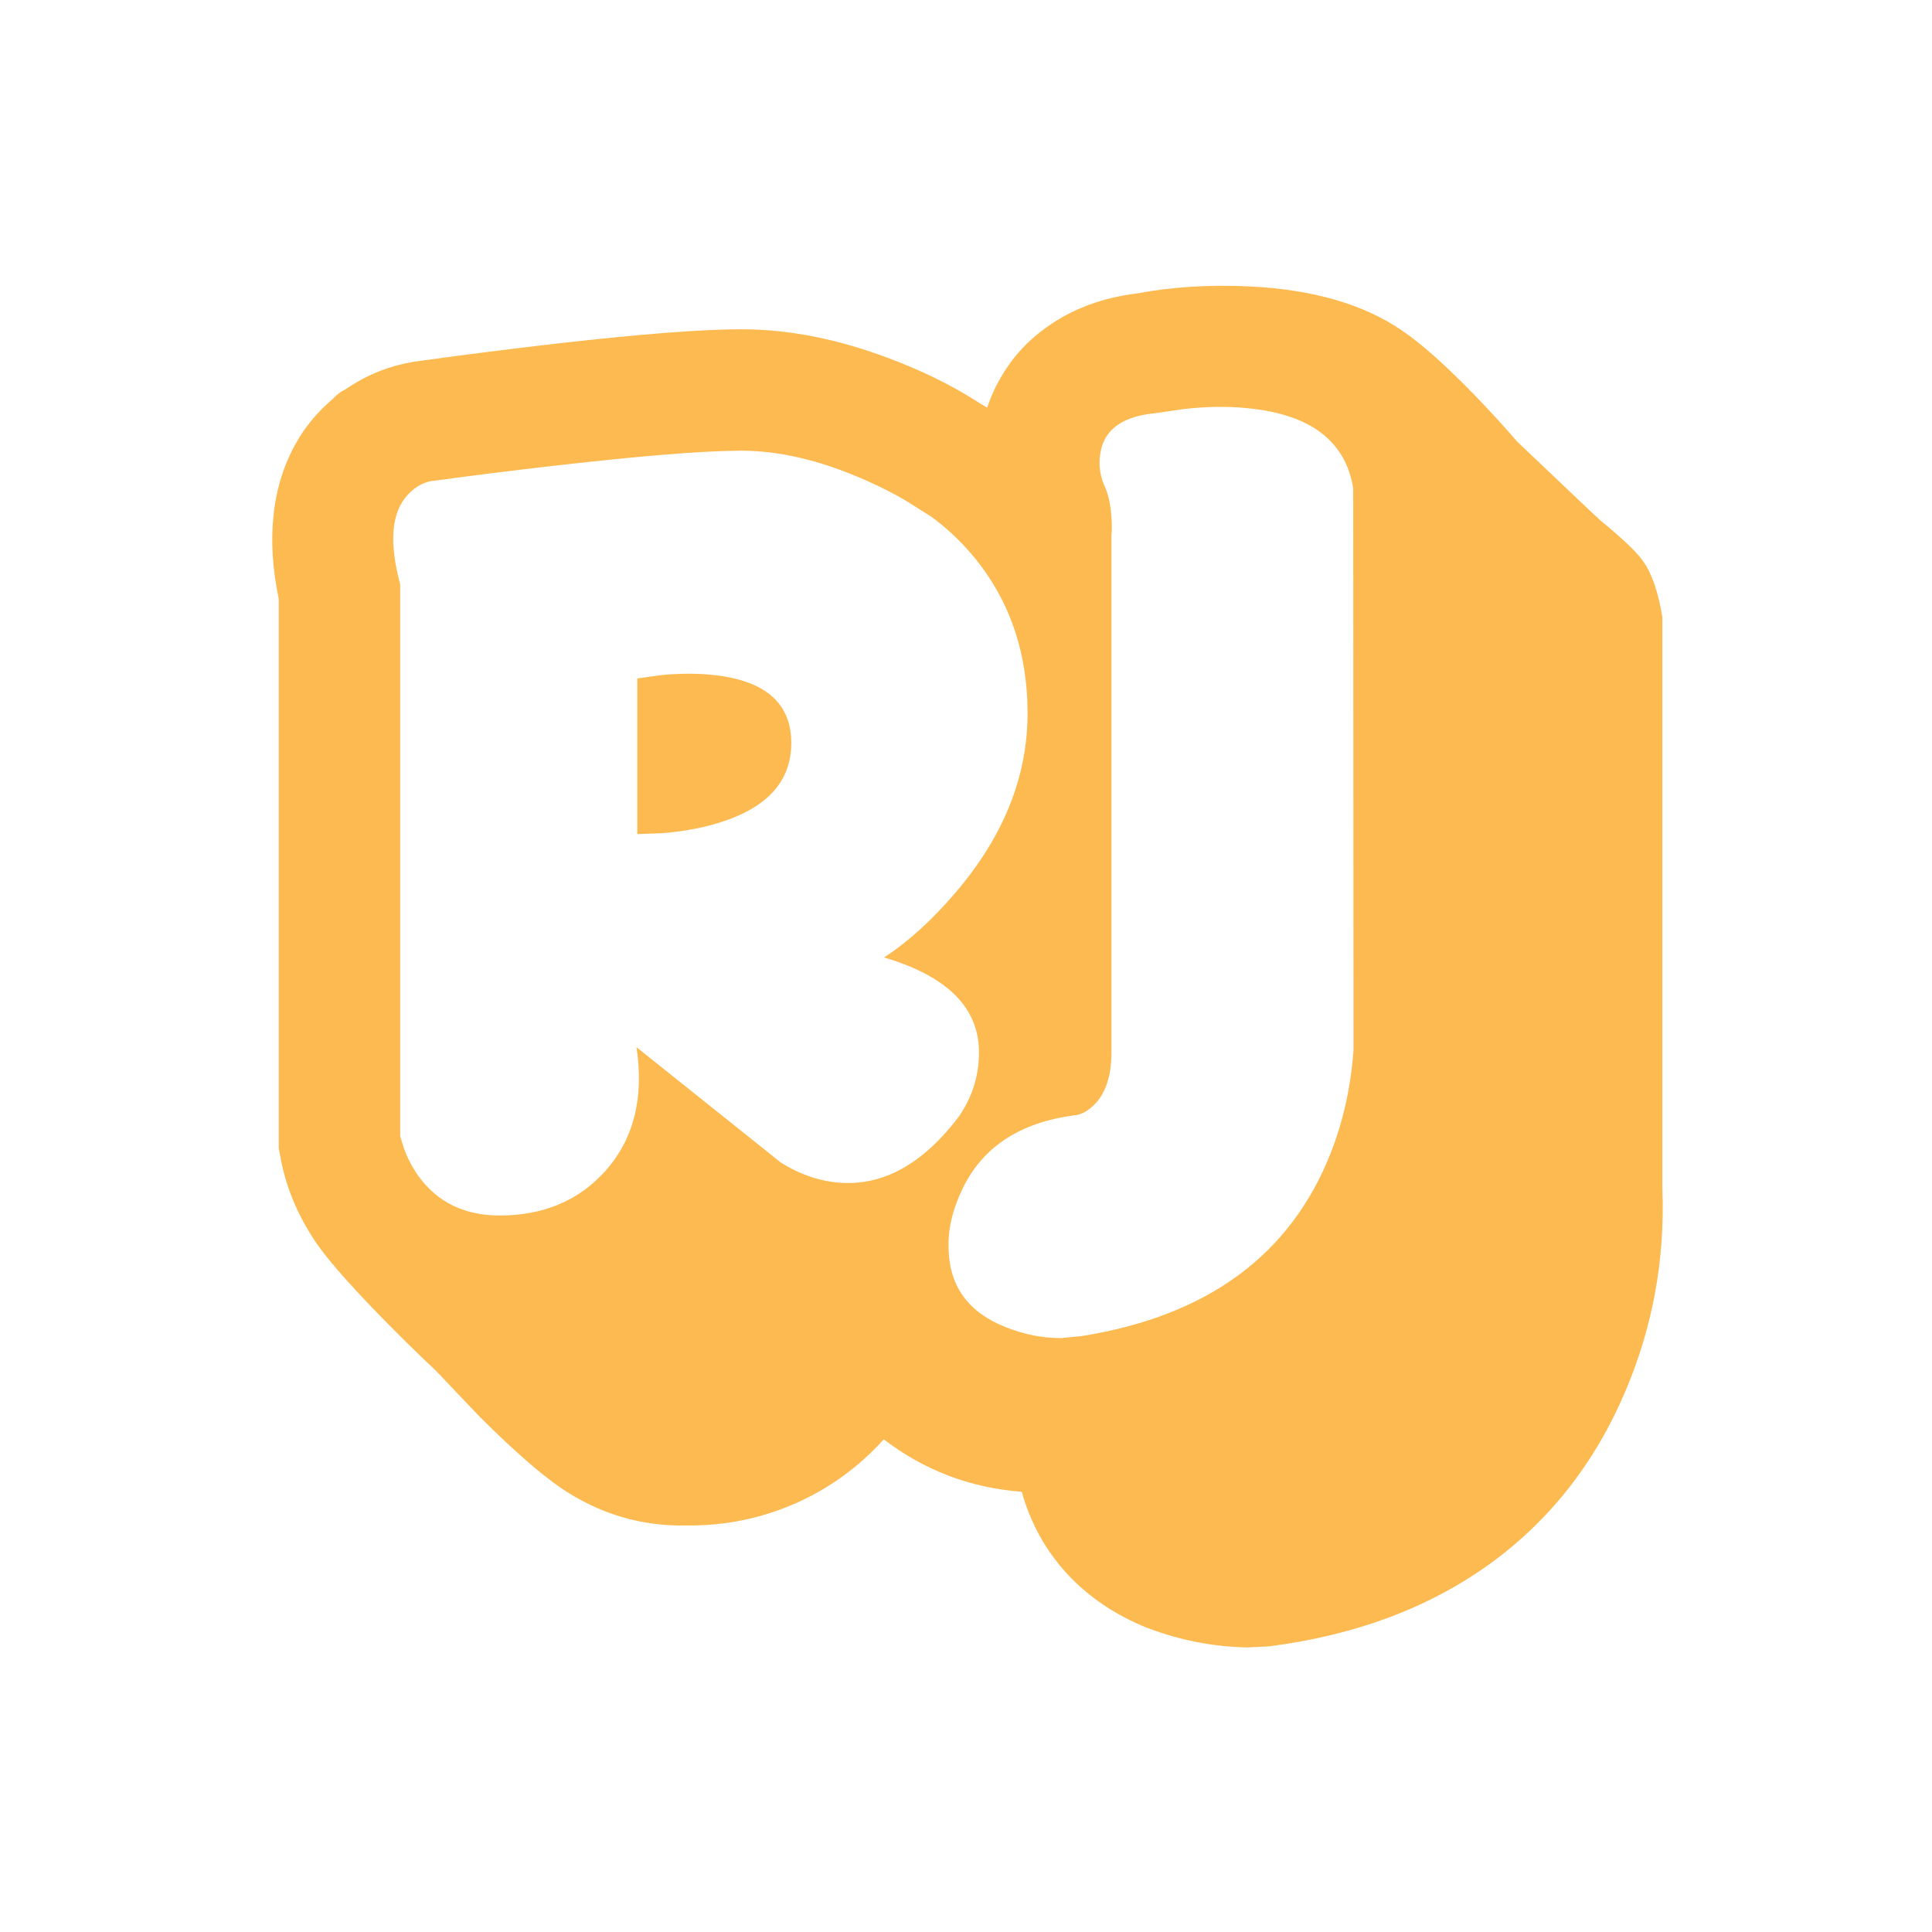 <?xml version="1.0" encoding="utf-8"?><svg id="rj-animation-final" image-rendering="auto" baseProfile="basic" version="1.1" x="0px" y="0px" width="350" height="350" xmlns="http://www.w3.org/2000/svg" xmlns:xlink="http://www.w3.org/1999/xlink"><defs><g id="Symbol-1" overflow="visible"><path fill="#fdba51" stroke="none" d="M30.8 -121.95Q21.3 -120.8 14.4 -115.85 9.45 -112.35 6.5 -107.45 4.65 -104.5 3.6 -101.25 2 -102.15 1.3 -102.65 -5.45 -106.9 -14.1 -110.15 -28.05 -115.45 -40.95 -115.45 -51.55 -115.45 -74.05 -112.9 -86.65 -111.45 -98.95 -109.75 -105.25 -109 -110.65 -105.85 -116.1 -102.7 -119.85 -97.6 -124.75 -90.75 -125.7 -81.75 -126.45 -74.65 -124.75 -66.6L-124.75 32.95 -124.35 35.05Q-122.75 43.25 -117.55 50.65 -113.9 55.7 -104.75 64.95 -100.2 69.55 -96.35 73.15L-88.45 81.45Q-79.4 90.5 -73.65 94.45 -63.15 101.55 -50.75 101.25 -40.55 101.35 -31.25 97.3 -21.95 93.2 -15.15 85.65 -4.1 94.1 9.85 95.15 12.2 103.6 18.05 110 24 116.4 32.7 119.85 41.6 123.2 50.85 123.35L54.7 123.15Q78.05 120.15 94.6 108.25 110.95 96.4 119.2 76.95 126.65 59.4 125.9 40.25L125.9 -63.3Q124.8 -70.1 122.4 -73.45 120.75 -75.85 114.7 -80.8 114.1 -81.3 99.6 -95.1 96.55 -98.65 92.4 -103 84.1 -111.6 78.7 -115.25 68.3 -122.35 51.3 -123.2 40.35 -123.75 30.8 -121.95M34.1 -100.25L39.25 -101Q45.4 -101.7 50.75 -101.15 67.85 -99.5 69.9 -86.6L69.95 15.1Q69.25 25 65.85 33.7 54.95 61.5 20.65 66.95L17.05 67.3Q12.05 67.35 7 65.35 -3.1 61.4 -3.4 51.3 -3.65 46 -.9 40.3 4.55 28.9 19.4 26.95 21.1 26.8 22.75 25.25 26.1 22.2 26.1 15.45L26.1 -78.1Q26.25 -79.45 26.1 -81.3 25.9 -84.95 24.7 -87.4 23.55 -90.3 24.15 -93.35 25.35 -99.45 34.1 -100.25M.55 -74.95Q10.9 -62.95 10.9 -45.85 10.9 -28.7 -2.1 -13.45 -8.6 -5.85 -15.1 -1.65 2.35 3.5 2.1 15.9 2 22.1 -1.6 27.25 -12.4 41.45 -25.75 38.8 -29.9 37.95 -33.8 35.5L-59.95 14.6Q-57.85 28.3 -65.55 37 -72.8 45.1 -84.75 45.1 -94.25 45.1 -99.45 37.95 -101.05 35.7 -102.05 33L-102.75 30.75 -102.75 -69.25Q-105.85 -80.7 -101.35 -85.5 -99.1 -87.9 -96.25 -88.05 -86.45 -89.4 -74.65 -90.75 -51 -93.45 -40.95 -93.45 -30.9 -93.45 -19.35 -88.5 -13.55 -86 -9.8 -83.55L-6.55 -81.5Q-2.7 -78.7 .55 -74.95Z"/><path fill="#fdba51" stroke="none" d="M-45.85 -52.8Q-50.2 -53.3 -55.45 -52.8L-59.8 -52.2 -59.8 -24 -55.45 -24.15Q-50.2 -24.55 -45.85 -25.8 -31.9 -29.75 -31.9 -40.5 -31.9 -51.25 -45.85 -52.8Z"/></g></defs><g id="Scene-1r1" overflow="visible"><g display="none"><path id="Layer79_0_1_STROKES" stroke="#fdba51" stroke-width="12" stroke-linejoin="round" stroke-linecap="round" fill="none" d="M325 21.05L326 20.05M20 23.05L20 22.05"/><animate attributeName="display" fill="freeze" repeatCount="1" dur="0.695s" keyTimes="0;.61;.634;1" values="none;inline;none;none"/></g><g display="none"><path id="Layer78_0_1_STROKES" stroke="#fdba51" stroke-width="12" stroke-linejoin="round" stroke-linecap="round" fill="none" d="M20 22.05L20.65 23.85M321.4 24.8L326 20.05"/><animate attributeName="display" fill="freeze" repeatCount="1" dur="0.695s" keyTimes="0;.585;.61;1" values="none;inline;none;none"/></g><g display="none"><path id="Layer77_0_1_STROKES" stroke="#fdba51" stroke-width="12" stroke-linejoin="round" stroke-linecap="round" fill="none" d="M20 22.05L22.55 26.25M310.6 36.1L326 20.05"/><animate attributeName="display" fill="freeze" repeatCount="1" dur="0.695s" keyTimes="0;.561;.585;1" values="none;inline;none;none"/></g><g display="none"><path id="Layer76_0_1_STROKES" stroke="#fdba51" stroke-width="12" stroke-linejoin="round" stroke-linecap="round" fill="none" d="M20 22.05L25.45 29.85M294.4 53L326 20.05"/><animate attributeName="display" fill="freeze" repeatCount="1" dur="0.695s" keyTimes="0;.537;.561;1" values="none;inline;none;none"/></g><g display="none"><path id="Layer75_0_1_STROKES" stroke="#fdba51" stroke-width="12" stroke-linejoin="round" stroke-linecap="round" fill="none" d="M20 22.05L27.35 32.25M283.6 64.3L326 20.05"/><animate attributeName="display" fill="freeze" repeatCount="1" dur="0.695s" keyTimes="0;.512;.537;1" values="none;inline;none;none"/></g><g display="none"><path id="Layer74_0_1_STROKES" stroke="#fdba51" stroke-width="12" stroke-linejoin="round" stroke-linecap="round" fill="none" d="M28 33.05L20 22.05M280 68.05L326 20.05"/><animate attributeName="display" fill="freeze" repeatCount="1" dur="0.695s" keyTimes="0;.488;.512;1" values="none;inline;none;none"/></g><g display="none"><path id="Layer73_0_1_STROKES" stroke="#fdba51" stroke-width="12" stroke-linejoin="round" stroke-linecap="round" fill="none" d="M20.9 23.15L29.2 34.55M279.45 68.65L324.05 22.15"/><animate attributeName="display" fill="freeze" repeatCount="1" dur="0.695s" keyTimes="0;.463;.488;1" values="none;inline;none;none"/></g><g display="none"><path id="Layer72_0_1_STROKES" stroke="#fdba51" stroke-width="12" stroke-linejoin="round" stroke-linecap="round" fill="none" d="M277.75 70.5L318.2 28.4M23.7 26.45L32.95 39"/><animate attributeName="display" fill="freeze" repeatCount="1" dur="0.695s" keyTimes="0;.439;.463;1" values="none;inline;none;none"/></g><g display="none"><path id="Layer71_0_1_STROKES" stroke="#fdba51" stroke-width="12" stroke-linejoin="round" stroke-linecap="round" fill="none" d="M274.9 73.55L308.4 38.8M28.3 31.95L39.05 46.45"/><animate attributeName="display" fill="freeze" repeatCount="1" dur="0.695s" keyTimes="0;.415;.439;1" values="none;inline;none;none"/></g><g display="none"><path id="Layer70_0_1_STROKES" stroke="#fdba51" stroke-width="12" stroke-linejoin="round" stroke-linecap="round" fill="none" d="M271.15 77.55L295.65 52.3M34.25 39.15L47 56.15"/><animate attributeName="display" fill="freeze" repeatCount="1" dur="0.695s" keyTimes="0;.39;.415;1" values="none;inline;none;none"/></g><g display="none"><path id="Layer69_0_1_STROKES" stroke="#fdba51" stroke-width="12" stroke-linejoin="round" stroke-linecap="round" fill="none" d="M268.3 80.6L285.85 62.7M38.85 44.65L53.1 63.6"/><animate attributeName="display" fill="freeze" repeatCount="1" dur="0.695s" keyTimes="0;.366;.39;1" values="none;inline;none;none"/></g><g display="none"><path id="Layer68_0_1_STROKES" stroke="#fdba51" stroke-width="12" stroke-linejoin="round" stroke-linecap="round" fill="none" d="M266.55 82.45L279.95 68.95M41.6 47.95L56.8 68.05"/><animate attributeName="display" fill="freeze" repeatCount="1" dur="0.695s" keyTimes="0;.341;.366;1" values="none;inline;none;none"/></g><g display="none"><path id="Layer67_0_1_STROKES" stroke="#fdba51" stroke-width="12" stroke-linejoin="round" stroke-linecap="round" fill="none" d="M266 83.05L278 71.05M42.5 49.05L58 69.55"/><animate attributeName="display" fill="freeze" repeatCount="1" dur="0.695s" keyTimes="0;.317;.341;1" values="none;inline;none;none"/></g><g display="none"><path id="Layer66_0_1_STROKES" stroke="#fdba51" stroke-width="12" stroke-linejoin="round" stroke-linecap="round" fill="none" d="M265.5 83.75L277.05 72.2M44.5 51.45L58.25 69.85"/><animate attributeName="display" fill="freeze" repeatCount="1" dur="0.695s" keyTimes="0;.293;.317;1" values="none;inline;none;none"/></g><g display="none"><path id="Layer65_0_1_STROKES" stroke="#fdba51" stroke-width="12" stroke-linejoin="round" stroke-linecap="round" fill="none" d="M264.95 84.45L276.05 73.35M46.45 53.8L58.5 70.15"/><animate attributeName="display" fill="freeze" repeatCount="1" dur="0.695s" keyTimes="0;.268;.293;1" values="none;inline;none;none"/></g><g display="none"><path id="Layer64_0_1_STROKES" stroke="#fdba51" stroke-width="12" stroke-linejoin="round" stroke-linecap="round" fill="none" d="M264.45 85.15L275.1 74.5M48.45 56.2L58.75 70.45"/><animate attributeName="display" fill="freeze" repeatCount="1" dur="0.695s" keyTimes="0;.244;.268;1" values="none;inline;none;none"/></g><g display="none"><path id="Layer63_0_1_STROKES" stroke="#fdba51" stroke-width="12" stroke-linejoin="round" stroke-linecap="round" fill="none" d="M263.95 85.9L274.2 75.65M50.5 58.55L59.1 70.75"/><animate attributeName="display" fill="freeze" repeatCount="1" dur="0.695s" keyTimes="0;.22;.244;1" values="none;inline;none;none"/></g><g display="none"><path id="Layer62_0_1_STROKES" stroke="#fdba51" stroke-width="12" stroke-linejoin="round" stroke-linecap="round" fill="none" d="M263.4 86.6L273.15 76.75M52.4 60.95L59.3 71.05"/><animate attributeName="display" fill="freeze" repeatCount="1" dur="0.695s" keyTimes="0;.195;.22;1" values="none;inline;none;none"/></g><g display="none"><path id="Layer61_0_1_STROKES" stroke="#fdba51" stroke-width="12" stroke-linejoin="round" stroke-linecap="round" fill="none" d="M262.9 87.3L272.25 77.9M54.45 63.3L59.6 71.35"/><animate attributeName="display" fill="freeze" repeatCount="1" dur="0.695s" keyTimes="0;.171;.195;1" values="none;inline;none;none"/></g><g display="none"><path id="Layer60_0_1_STROKES" stroke="#fdba51" stroke-width="12" stroke-linejoin="round" stroke-linecap="round" fill="none" d="M262.35 88L271.2 79.05M56.35 65.7L59.8 71.65"/><animate attributeName="display" fill="freeze" repeatCount="1" dur="0.695s" keyTimes="0;.146;.171;1" values="none;inline;none;none"/></g><g display="none"><path id="Layer59_0_1_STROKES" stroke="#fdba51" stroke-width="12" stroke-linejoin="round" stroke-linecap="round" fill="none" d="M261.85 88.7L270.3 80.2M58.4 68.05L60.1 71.95"/><animate attributeName="display" fill="freeze" repeatCount="1" dur="0.695s" keyTimes="0;.122;.146;1" values="none;inline;none;none"/></g><g display="none"><path id="Layer58_0_1_STROKES" stroke="#fdba51" stroke-width="12" stroke-linejoin="round" stroke-linecap="round" fill="none" d="M261.65 88.9L270 80.5M58.9 68.7L60.7 72.6"/><animate attributeName="display" fill="freeze" repeatCount="1" dur="0.695s" keyTimes="0;.098;.122;1" values="none;inline;none;none"/></g><g display="none"><path id="Layer57_0_1_STROKES" stroke="#fdba51" stroke-width="12" stroke-linejoin="round" stroke-linecap="round" fill="none" d="M261.2 89.45L269.2 81.45M60.5 70.6L62.6 74.55"/><animate attributeName="display" fill="freeze" repeatCount="1" dur="0.695s" keyTimes="0;.073;.098;1" values="none;inline;none;none"/></g><g display="none"><path id="Layer56_0_1_STROKES" stroke="#fdba51" stroke-width="12" stroke-linejoin="round" stroke-linecap="round" fill="none" d="M260.6 90.3L268.05 82.8M62.85 73.5L65.45 77.45"/><animate attributeName="display" fill="freeze" repeatCount="1" dur="0.695s" keyTimes="0;.049;.073;1" values="none;inline;none;none"/></g><g display="none"><path id="Layer55_0_1_STROKES" stroke="#fdba51" stroke-width="12" stroke-linejoin="round" stroke-linecap="round" fill="none" d="M260.15 90.85L267.25 83.75M64.45 75.4L67.35 79.4"/><animate attributeName="display" fill="freeze" repeatCount="1" dur="0.695s" keyTimes="0;.024;.049;1" values="none;inline;none;none"/></g><g><path id="Layer54_0_1_STROKES" stroke="#fdba51" stroke-width="12" stroke-linejoin="round" stroke-linecap="round" fill="none" d="M260 91.05L267 84.05M68 80.05L65 76.05"/><animate attributeName="display" fill="freeze" repeatCount="1" dur="0.695s" keyTimes="0;.024;1" values="inline;none;none"/></g><g display="none" id="Layer50_0_FILL"><path fill="#fdba51" stroke="none" d="M274.85 80.1Q271.8 76.55 267.65 72.2 259.35 63.6 253.95 59.95 243.55 52.85 226.55 52 215.6 51.45 206.05 53.25 196.55 54.4 189.65 59.35 184.7 62.85 181.75 67.75 179.9 70.7 178.85 73.95 177.25 73.05 176.55 72.55 169.8 68.3 161.15 65.05 147.2 59.75 134.3 59.75 123.7 59.75 101.2 62.3 88.6 63.75 76.3 65.45 70 66.2 64.6 69.35 59.15 72.5 55.4 77.6 50.5 84.45 49.55 93.45 48.8 100.55 50.5 108.6L50.5 208.15 50.9 210.25Q52.5 218.45 57.7 225.85 61.35 230.9 70.5 240.15 75.05 244.75 78.9 248.35L86.8 256.65Q95.85 265.7 101.6 269.65 112.1 276.75 124.5 276.45 134.7 276.55 144 272.5 153.3 268.4 160.1 260.85 171.15 269.3 185.1 270.35 187.45 278.8 193.3 285.2 199.25 291.6 207.95 295.05 216.85 298.4 226.1 298.55L229.95 298.35Q253.3 295.35 269.85 283.45 286.2 271.6 294.45 252.15 301.9 234.6 301.15 215.45L301.15 111.9Q300.05 105.1 297.65 101.75 296 99.35 289.95 94.4 289.35 93.9 274.85 80.1M165.45 91.65L168.7 93.7Q172.55 96.5 175.8 100.25 186.15 112.25 186.15 129.35 186.15 146.5 173.15 161.75 166.65 169.35 160.15 173.55 177.6 178.7 177.35 191.1 177.25 197.3 173.65 202.45 162.85 216.65 149.5 214 145.35 213.15 141.45 210.7L115.3 189.8Q117.4 203.5 109.7 212.2 102.45 220.3 90.5 220.3 81 220.3 75.8 213.15 74.2 210.9 73.2 208.2L72.5 205.95 72.5 105.95Q69.4 94.5 73.9 89.7 76.15 87.3 79 87.15 88.8 85.8 100.6 84.45 124.25 81.75 134.3 81.75 144.35 81.75 155.9 86.7 161.7 89.2 165.45 91.65M201.35 97.1Q201.5 95.75 201.35 93.9 201.15 90.25 199.95 87.8 198.8 84.9 199.4 81.85 200.6 75.75 209.35 74.95L214.5 74.2Q220.65 73.5 226 74.05 243.1 75.7 245.15 88.6L245.2 190.3Q244.5 200.2 241.1 208.9 230.2 236.7 195.9 242.15L192.3 242.5Q187.3 242.55 182.25 240.55 172.15 236.6 171.85 226.5 171.6 221.2 174.35 215.5 179.8 204.1 194.65 202.15 196.35 202 198 200.45 201.35 197.4 201.35 190.65L201.35 97.1Z"/><path fill="#fdba51" stroke="none" d="M143.35 134.75Q143.35 124 129.4 122.45 125.05 121.95 119.8 122.45L115.45 123.05 115.45 151.25 119.8 151.1Q125.05 150.7 129.4 149.45 143.35 145.5 143.35 134.75Z"/><path fill="#fdba51" stroke="none" d="M274.6 80.4Q271.55 76.85 267.4 72.5 259.1 63.9 253.7 60.25 243.3 53.15 226.3 52.3 215.35 51.75 205.8 53.55 196.3 54.7 189.4 59.65 184.45 63.15 181.5 68.05 179.65 71 178.6 74.25 177 73.35 176.3 72.85 169.55 68.6 160.9 65.35 146.95 60.05 134.05 60.05 123.45 60.05 100.95 62.6 88.35 64.05 76.05 65.75 69.75 66.5 64.35 69.65 58.9 72.8 55.15 77.9 50.25 84.75 49.3 93.75 48.55 100.85 50.25 108.9L50.25 208.45 50.65 210.55Q52.25 218.75 57.45 226.15 61.1 231.2 70.25 240.45 74.8 245.05 78.65 248.65L86.55 256.95Q95.6 266 101.35 269.95 111.85 277.05 124.25 276.75 134.45 276.85 143.75 272.8 153.05 268.7 159.85 261.15 170.9 269.6 184.85 270.65 187.2 279.1 193.05 285.5 199 291.9 207.7 295.35 216.6 298.7 225.85 298.85L229.7 298.65Q253.05 295.65 269.6 283.75 285.95 271.9 294.2 252.45 301.65 234.9 300.9 215.75L300.9 112.2Q299.8 105.4 297.4 102.05 295.75 99.65 289.7 94.7 289.1 94.2 274.6 80.4M165.2 91.95L168.45 94Q172.3 96.8 175.55 100.55 185.9 112.55 185.9 129.65 185.9 146.8 172.9 162.05 166.4 169.65 159.9 173.85 177.35 179 177.1 191.4 177 197.6 173.4 202.75 162.6 216.95 149.25 214.3 145.1 213.45 141.2 211L115.05 190.1Q117.15 203.8 109.45 212.5 102.2 220.6 90.25 220.6 80.75 220.6 75.55 213.45 73.95 211.2 72.95 208.5L72.25 206.25 72.25 106.25Q69.15 94.8 73.65 90 75.9 87.6 78.75 87.45 88.55 86.1 100.35 84.75 124 82.05 134.05 82.05 144.1 82.05 155.65 87 161.45 89.5 165.2 91.95M201.1 97.4Q201.25 96.05 201.1 94.2 200.9 90.55 199.7 88.1 198.55 85.2 199.15 82.15 200.35 76.05 209.1 75.25L214.25 74.5Q220.4 73.8 225.75 74.35 242.85 76 244.9 88.9L244.95 190.6Q244.25 200.5 240.85 209.2 229.95 237 195.65 242.45L192.05 242.8Q187.05 242.85 182 240.85 171.9 236.9 171.6 226.8 171.35 221.5 174.1 215.8 179.55 204.4 194.4 202.45 196.1 202.3 197.75 200.75 201.1 197.7 201.1 190.95L201.1 97.4Z"/><path fill="#fdba51" stroke="none" d="M143.1 135Q143.1 124.25 129.15 122.7 124.8 122.2 119.55 122.7L115.2 123.3 115.2 151.5 119.55 151.35Q124.8 150.95 129.15 149.7 143.1 145.75 143.1 135Z"/><use xlink:href="#Symbol-1" transform="translate(175 175.5)"/><animate attributeName="display" fill="freeze" repeatCount="1" dur="0.695s" keyTimes="0;.976;1" values="none;inline;inline"/></g><g><use xlink:href="#Symbol-1" transform="translate(175.25 175.1)"><animateTransform attributeName="transform" additive="replace" type="translate" dur="0.695s" keyTimes="0;.098;.244;.366;.951;1" values="175.25,175.1;175.261,175.106;175.311,175.104;174.125,174.575;175.25,175.25;175.25,175.25" fill="freeze"/><animateTransform attributeName="transform" additive="sum" type="scale" dur="0.695s" keyTimes="0;.098;.244;.366;.951;1" values="1,1;1.113,1.113;1.072,1.072;.876,.876;1,1;1,1" fill="freeze"/><animateTransform attributeName="transform" additive="sum" type="translate" dur="0.695s" keyTimes="0;.098;.244;.366;.951;1" values="0,0;-.1,-.05;-.15,-.05;.2,-.2;.25,-.2;.25,-.2" fill="freeze"/></use><animate attributeName="display" fill="freeze" repeatCount="1" dur="0.695s" keyTimes="0;.976;1" values="inline;none;none"/></g><g display="none"><path id="Layer49_0_1_STROKES" stroke="#fdba51" stroke-width="12" stroke-linejoin="round" stroke-linecap="round" fill="none" d="M39 297.5L38 299"/><animate attributeName="display" fill="freeze" repeatCount="1" dur="0.695s" keyTimes="0;.488;.512;1" values="none;inline;none;none"/></g><g display="none"><path id="Layer48_0_1_STROKES" stroke="#fdba51" stroke-width="12" stroke-linejoin="round" stroke-linecap="round" fill="none" d="M38 299L39.45 297"/><animate attributeName="display" fill="freeze" repeatCount="1" dur="0.695s" keyTimes="0;.463;.488;1" values="none;inline;none;none"/></g><g display="none"><path id="Layer47_0_1_STROKES" stroke="#fdba51" stroke-width="12" stroke-linejoin="round" stroke-linecap="round" fill="none" d="M38 299L40.9 295.6"/><animate attributeName="display" fill="freeze" repeatCount="1" dur="0.695s" keyTimes="0;.439;.463;1" values="none;inline;none;none"/></g><g display="none"><path id="Layer46_0_1_STROKES" stroke="#fdba51" stroke-width="12" stroke-linejoin="round" stroke-linecap="round" fill="none" d="M38 299L43.25 293.2"/><animate attributeName="display" fill="freeze" repeatCount="1" dur="0.695s" keyTimes="0;.415;.439;1" values="none;inline;none;none"/></g><g display="none"><path id="Layer45_0_1_STROKES" stroke="#fdba51" stroke-width="12" stroke-linejoin="round" stroke-linecap="round" fill="none" d="M38 298.95L46.5 289.75"/><animate attributeName="display" fill="freeze" repeatCount="1" dur="0.695s" keyTimes="0;.39;.415;1" values="none;inline;none;none"/></g><g display="none"><path id="Layer44_0_1_STROKES" stroke="#fdba51" stroke-width="12" stroke-linejoin="round" stroke-linecap="round" fill="none" d="M38 299L50.75 285.5"/><animate attributeName="display" fill="freeze" repeatCount="1" dur="0.695s" keyTimes="0;.366;.39;1" values="none;inline;none;none"/></g><g display="none"><path id="Layer43_0_1_STROKES" stroke="#fdba51" stroke-width="12" stroke-linejoin="round" stroke-linecap="round" fill="none" d="M38 299L55 281.2"/><animate attributeName="display" fill="freeze" repeatCount="1" dur="0.695s" keyTimes="0;.341;.366;1" values="none;inline;none;none"/></g><g display="none"><path id="Layer42_0_1_STROKES" stroke="#fdba51" stroke-width="12" stroke-linejoin="round" stroke-linecap="round" fill="none" d="M38 298.95L58.25 277.75"/><animate attributeName="display" fill="freeze" repeatCount="1" dur="0.695s" keyTimes="0;.317;.341;1" values="none;inline;none;none"/></g><g display="none"><path id="Layer41_0_1_STROKES" stroke="#fdba51" stroke-width="12" stroke-linejoin="round" stroke-linecap="round" fill="none" d="M38 298.95L60.6 275.35"/><animate attributeName="display" fill="freeze" repeatCount="1" dur="0.695s" keyTimes="0;.293;.317;1" values="none;inline;none;none"/></g><g display="none"><path id="Layer40_0_1_STROKES" stroke="#fdba51" stroke-width="12" stroke-linejoin="round" stroke-linecap="round" fill="none" d="M38 299L62.05 274"/><animate attributeName="display" fill="freeze" repeatCount="1" dur="0.695s" keyTimes="0;.268;.293;1" values="none;inline;none;none"/></g><g display="none"><path id="Layer39_0_1_STROKES" stroke="#fdba51" stroke-width="12" stroke-linejoin="round" stroke-linecap="round" fill="none" d="M62.5 273.5L38 299"/><animate attributeName="display" fill="freeze" repeatCount="1" dur="0.695s" keyTimes="0;.244;.268;1" values="none;inline;none;none"/></g><g display="none"><path id="Layer38_0_1_STROKES" stroke="#fdba51" stroke-width="12" stroke-linejoin="round" stroke-linecap="round" fill="none" d="M40.1 296.8L64 271.95"/><animate attributeName="display" fill="freeze" repeatCount="1" dur="0.695s" keyTimes="0;.22;.244;1" values="none;inline;none;none"/></g><g display="none"><path id="Layer37_0_1_STROKES" stroke="#fdba51" stroke-width="12" stroke-linejoin="round" stroke-linecap="round" fill="none" d="M46.35 290.25L68.45 267.45"/><animate attributeName="display" fill="freeze" repeatCount="1" dur="0.695s" keyTimes="0;.195;.22;1" values="none;inline;none;none"/></g><g display="none"><path id="Layer36_0_1_STROKES" stroke="#fdba51" stroke-width="12" stroke-linejoin="round" stroke-linecap="round" fill="none" d="M56.75 279.15L75.9 259.7"/><animate attributeName="display" fill="freeze" repeatCount="1" dur="0.695s" keyTimes="0;.171;.195;1" values="none;inline;none;none"/></g><g display="none"><path id="Layer35_0_1_STROKES" stroke="#fdba51" stroke-width="12" stroke-linejoin="round" stroke-linecap="round" fill="none" d="M70.25 264.9L85.6 249.85"/><animate attributeName="display" fill="freeze" repeatCount="1" dur="0.695s" keyTimes="0;.146;.171;1" values="none;inline;none;none"/></g><g display="none"><path id="Layer34_0_1_STROKES" stroke="#fdba51" stroke-width="12" stroke-linejoin="round" stroke-linecap="round" fill="none" d="M80.65 253.8L93.05 242.1"/><animate attributeName="display" fill="freeze" repeatCount="1" dur="0.695s" keyTimes="0;.122;.146;1" values="none;inline;none;none"/></g><g display="none"><path id="Layer33_0_1_STROKES" stroke="#fdba51" stroke-width="12" stroke-linejoin="round" stroke-linecap="round" fill="none" d="M86.9 247.2L97.5 237.55"/><animate attributeName="display" fill="freeze" repeatCount="1" dur="0.695s" keyTimes="0;.098;.122;1" values="none;inline;none;none"/></g><g display="none"><path id="Layer32_0_1_STROKES" stroke="#fdba51" stroke-width="12" stroke-linejoin="round" stroke-linecap="round" fill="none" d="M99 236L89 245"/><animate attributeName="display" fill="freeze" repeatCount="1" dur="0.695s" keyTimes="0;.073;.098;1" values="none;inline;none;none"/></g><g display="none"><path id="Layer30_0_1_STROKES" stroke="#fdba51" stroke-width="12" stroke-linejoin="round" stroke-linecap="round" fill="none" d="M89 245L99 236"/><animate attributeName="display" fill="freeze" repeatCount="1" dur="0.695s" keyTimes="0;.024;.073;1" values="none;inline;none;none"/></g><g><path id="Layer29_0_1_STROKES" stroke="#fdba51" stroke-width="12" stroke-linejoin="round" stroke-linecap="round" fill="none" d="M99 236L89 245"/><animate attributeName="display" fill="freeze" repeatCount="1" dur="0.695s" keyTimes="0;.024;1" values="inline;none;none"/></g><g display="none"><path id="Layer28_0_1_STROKES" stroke="#fdba51" stroke-width="12" stroke-linejoin="round" stroke-linecap="round" fill="none" d="M332 323.9L330.5 322.9"/><animate attributeName="display" fill="freeze" repeatCount="1" dur="0.695s" keyTimes="0;.659;.683;1" values="none;inline;none;none"/></g><g display="none"><path id="Layer27_0_1_STROKES" stroke="#fdba51" stroke-width="12" stroke-linejoin="round" stroke-linecap="round" fill="none" d="M329.75 322.2L331.5 323.5"/><animate attributeName="display" fill="freeze" repeatCount="1" dur="0.695s" keyTimes="0;.634;.659;1" values="none;inline;none;none"/></g><g display="none"><path id="Layer26_0_1_STROKES" stroke="#fdba51" stroke-width="12" stroke-linejoin="round" stroke-linecap="round" fill="none" d="M327.65 320L330.2 322.15"/><animate attributeName="display" fill="freeze" repeatCount="1" dur="0.695s" keyTimes="0;.61;.634;1" values="none;inline;none;none"/></g><g display="none"><path id="Layer25_0_1_STROKES" stroke="#fdba51" stroke-width="12" stroke-linejoin="round" stroke-linecap="round" fill="none" d="M324.15 316.3L328.1 319.85"/><animate attributeName="display" fill="freeze" repeatCount="1" dur="0.695s" keyTimes="0;.585;.61;1" values="none;inline;none;none"/></g><g display="none"><path id="Layer24_0_1_STROKES" stroke="#fdba51" stroke-width="12" stroke-linejoin="round" stroke-linecap="round" fill="none" d="M319.55 311.45L325.2 316.85"/><animate attributeName="display" fill="freeze" repeatCount="1" dur="0.695s" keyTimes="0;.561;.585;1" values="none;inline;none;none"/></g><g display="none"><path id="Layer23_0_1_STROKES" stroke="#fdba51" stroke-width="12" stroke-linejoin="round" stroke-linecap="round" fill="none" d="M316.05 307.75L323.1 314.55"/><animate attributeName="display" fill="freeze" repeatCount="1" dur="0.695s" keyTimes="0;.537;.561;1" values="none;inline;none;none"/></g><g display="none"><path id="Layer22_0_1_STROKES" stroke="#fdba51" stroke-width="12" stroke-linejoin="round" stroke-linecap="round" fill="none" d="M313.95 305.55L321.8 313.2"/><animate attributeName="display" fill="freeze" repeatCount="1" dur="0.695s" keyTimes="0;.512;.537;1" values="none;inline;none;none"/></g><g display="none"><path id="Layer21_0_1_STROKES" stroke="#fdba51" stroke-width="12" stroke-linejoin="round" stroke-linecap="round" fill="none" d="M313.25 304.85L321.35 312.8"/><animate attributeName="display" fill="freeze" repeatCount="1" dur="0.695s" keyTimes="0;.488;.512;1" values="none;inline;none;none"/></g><g display="none"><path id="Layer20_0_1_STROKES" stroke="#fdba51" stroke-width="12" stroke-linejoin="round" stroke-linecap="round" fill="none" d="M312.65 304.25L320.95 312.4"/><animate attributeName="display" fill="freeze" repeatCount="1" dur="0.695s" keyTimes="0;.463;.488;1" values="none;inline;none;none"/></g><g display="none"><path id="Layer19_0_1_STROKES" stroke="#fdba51" stroke-width="12" stroke-linejoin="round" stroke-linecap="round" fill="none" d="M310.75 302.5L319.85 311.2"/><animate attributeName="display" fill="freeze" repeatCount="1" dur="0.695s" keyTimes="0;.439;.463;1" values="none;inline;none;none"/></g><g display="none"><path id="Layer18_0_1_STROKES" stroke="#fdba51" stroke-width="12" stroke-linejoin="round" stroke-linecap="round" fill="none" d="M307.65 299.55L317.95 309.2"/><animate attributeName="display" fill="freeze" repeatCount="1" dur="0.695s" keyTimes="0;.415;.439;1" values="none;inline;none;none"/></g><g display="none"><path id="Layer17_0_1_STROKES" stroke="#fdba51" stroke-width="12" stroke-linejoin="round" stroke-linecap="round" fill="none" d="M303.3 295.4L315.3 306.4"/><animate attributeName="display" fill="freeze" repeatCount="1" dur="0.695s" keyTimes="0;.39;.415;1" values="none;inline;none;none"/></g><g display="none"><path id="Layer16_0_1_STROKES" stroke="#fdba51" stroke-width="12" stroke-linejoin="round" stroke-linecap="round" fill="none" d="M298.95 291.25L312.6 303.6"/><animate attributeName="display" fill="freeze" repeatCount="1" dur="0.695s" keyTimes="0;.366;.39;1" values="none;inline;none;none"/></g><g display="none"><path id="Layer15_0_1_STROKES" stroke="#fdba51" stroke-width="12" stroke-linejoin="round" stroke-linecap="round" fill="none" d="M295.85 288.35L310.7 301.65"/><animate attributeName="display" fill="freeze" repeatCount="1" dur="0.695s" keyTimes="0;.341;.366;1" values="none;inline;none;none"/></g><g display="none"><path id="Layer14_0_1_STROKES" stroke="#fdba51" stroke-width="12" stroke-linejoin="round" stroke-linecap="round" fill="none" d="M293.95 286.6L309.6 300.45"/><animate attributeName="display" fill="freeze" repeatCount="1" dur="0.695s" keyTimes="0;.317;.341;1" values="none;inline;none;none"/></g><g display="none"><path id="Layer13_0_1_STROKES" stroke="#fdba51" stroke-width="12" stroke-linejoin="round" stroke-linecap="round" fill="none" d="M293.35 286L309.2 300.05"/><animate attributeName="display" fill="freeze" repeatCount="1" dur="0.695s" keyTimes="0;.293;.317;1" values="none;inline;none;none"/></g><g display="none"><path id="Layer12_0_1_STROKES" stroke="#fdba51" stroke-width="12" stroke-linejoin="round" stroke-linecap="round" fill="none" d="M293 285.6L308.7 299.55"/><animate attributeName="display" fill="freeze" repeatCount="1" dur="0.695s" keyTimes="0;.268;.293;1" values="none;inline;none;none"/></g><g display="none"><path id="Layer11_0_1_STROKES" stroke="#fdba51" stroke-width="12" stroke-linejoin="round" stroke-linecap="round" fill="none" d="M291.95 284.3L307.2 297.95"/><animate attributeName="display" fill="freeze" repeatCount="1" dur="0.695s" keyTimes="0;.244;.268;1" values="none;inline;none;none"/></g><g display="none"><path id="Layer10_0_1_STROKES" stroke="#fdba51" stroke-width="12" stroke-linejoin="round" stroke-linecap="round" fill="none" d="M290.15 282.3L304.65 295.4"/><animate attributeName="display" fill="freeze" repeatCount="1" dur="0.695s" keyTimes="0;.22;.244;1" values="none;inline;none;none"/></g><g display="none"><path id="Layer9_0_1_STROKES" stroke="#fdba51" stroke-width="12" stroke-linejoin="round" stroke-linecap="round" fill="none" d="M287.65 279.45L301.1 291.8"/><animate attributeName="display" fill="freeze" repeatCount="1" dur="0.695s" keyTimes="0;.195;.22;1" values="none;inline;none;none"/></g><g display="none"><path id="Layer8_0_1_STROKES" stroke="#fdba51" stroke-width="12" stroke-linejoin="round" stroke-linecap="round" fill="none" d="M284.55 275.7L296.65 287.1"/><animate attributeName="display" fill="freeze" repeatCount="1" dur="0.695s" keyTimes="0;.171;.195;1" values="none;inline;none;none"/></g><g display="none"><path id="Layer7_0_1_STROKES" stroke="#fdba51" stroke-width="12" stroke-linejoin="round" stroke-linecap="round" fill="none" d="M280.65 271.25L291.05 281.5"/><animate attributeName="display" fill="freeze" repeatCount="1" dur="0.695s" keyTimes="0;.146;.171;1" values="none;inline;none;none"/></g><g display="none"><path id="Layer6_0_1_STROKES" stroke="#fdba51" stroke-width="12" stroke-linejoin="round" stroke-linecap="round" fill="none" d="M276.75 266.7L285.5 275.85"/><animate attributeName="display" fill="freeze" repeatCount="1" dur="0.695s" keyTimes="0;.122;.146;1" values="none;inline;none;none"/></g><g display="none"><path id="Layer5_0_1_STROKES" stroke="#fdba51" stroke-width="12" stroke-linejoin="round" stroke-linecap="round" fill="none" d="M273.65 263L281.05 271.2"/><animate attributeName="display" fill="freeze" repeatCount="1" dur="0.695s" keyTimes="0;.098;.122;1" values="none;inline;none;none"/></g><g display="none"><path id="Layer4_0_1_STROKES" stroke="#fdba51" stroke-width="12" stroke-linejoin="round" stroke-linecap="round" fill="none" d="M271.15 260.15L277.55 267.6"/><animate attributeName="display" fill="freeze" repeatCount="1" dur="0.695s" keyTimes="0;.073;.098;1" values="none;inline;none;none"/></g><g display="none"><path id="Layer3_0_1_STROKES" stroke="#fdba51" stroke-width="12" stroke-linejoin="round" stroke-linecap="round" fill="none" d="M269.35 258.1L274.95 265"/><animate attributeName="display" fill="freeze" repeatCount="1" dur="0.695s" keyTimes="0;.049;.073;1" values="none;inline;none;none"/></g><g display="none"><path id="Layer2_0_1_STROKES" stroke="#fdba51" stroke-width="12" stroke-linejoin="round" stroke-linecap="round" fill="none" d="M268.35 256.85L273.5 263.45"/><animate attributeName="display" fill="freeze" repeatCount="1" dur="0.695s" keyTimes="0;.024;.049;1" values="none;inline;none;none"/></g><g><path id="Layer1_0_1_STROKES" stroke="#fdba51" stroke-width="12" stroke-linejoin="round" stroke-linecap="round" fill="none" d="M273 262.95L268 256.45"/><animate attributeName="display" fill="freeze" repeatCount="1" dur="0.695s" keyTimes="0;.024;1" values="inline;none;none"/></g></g></svg>